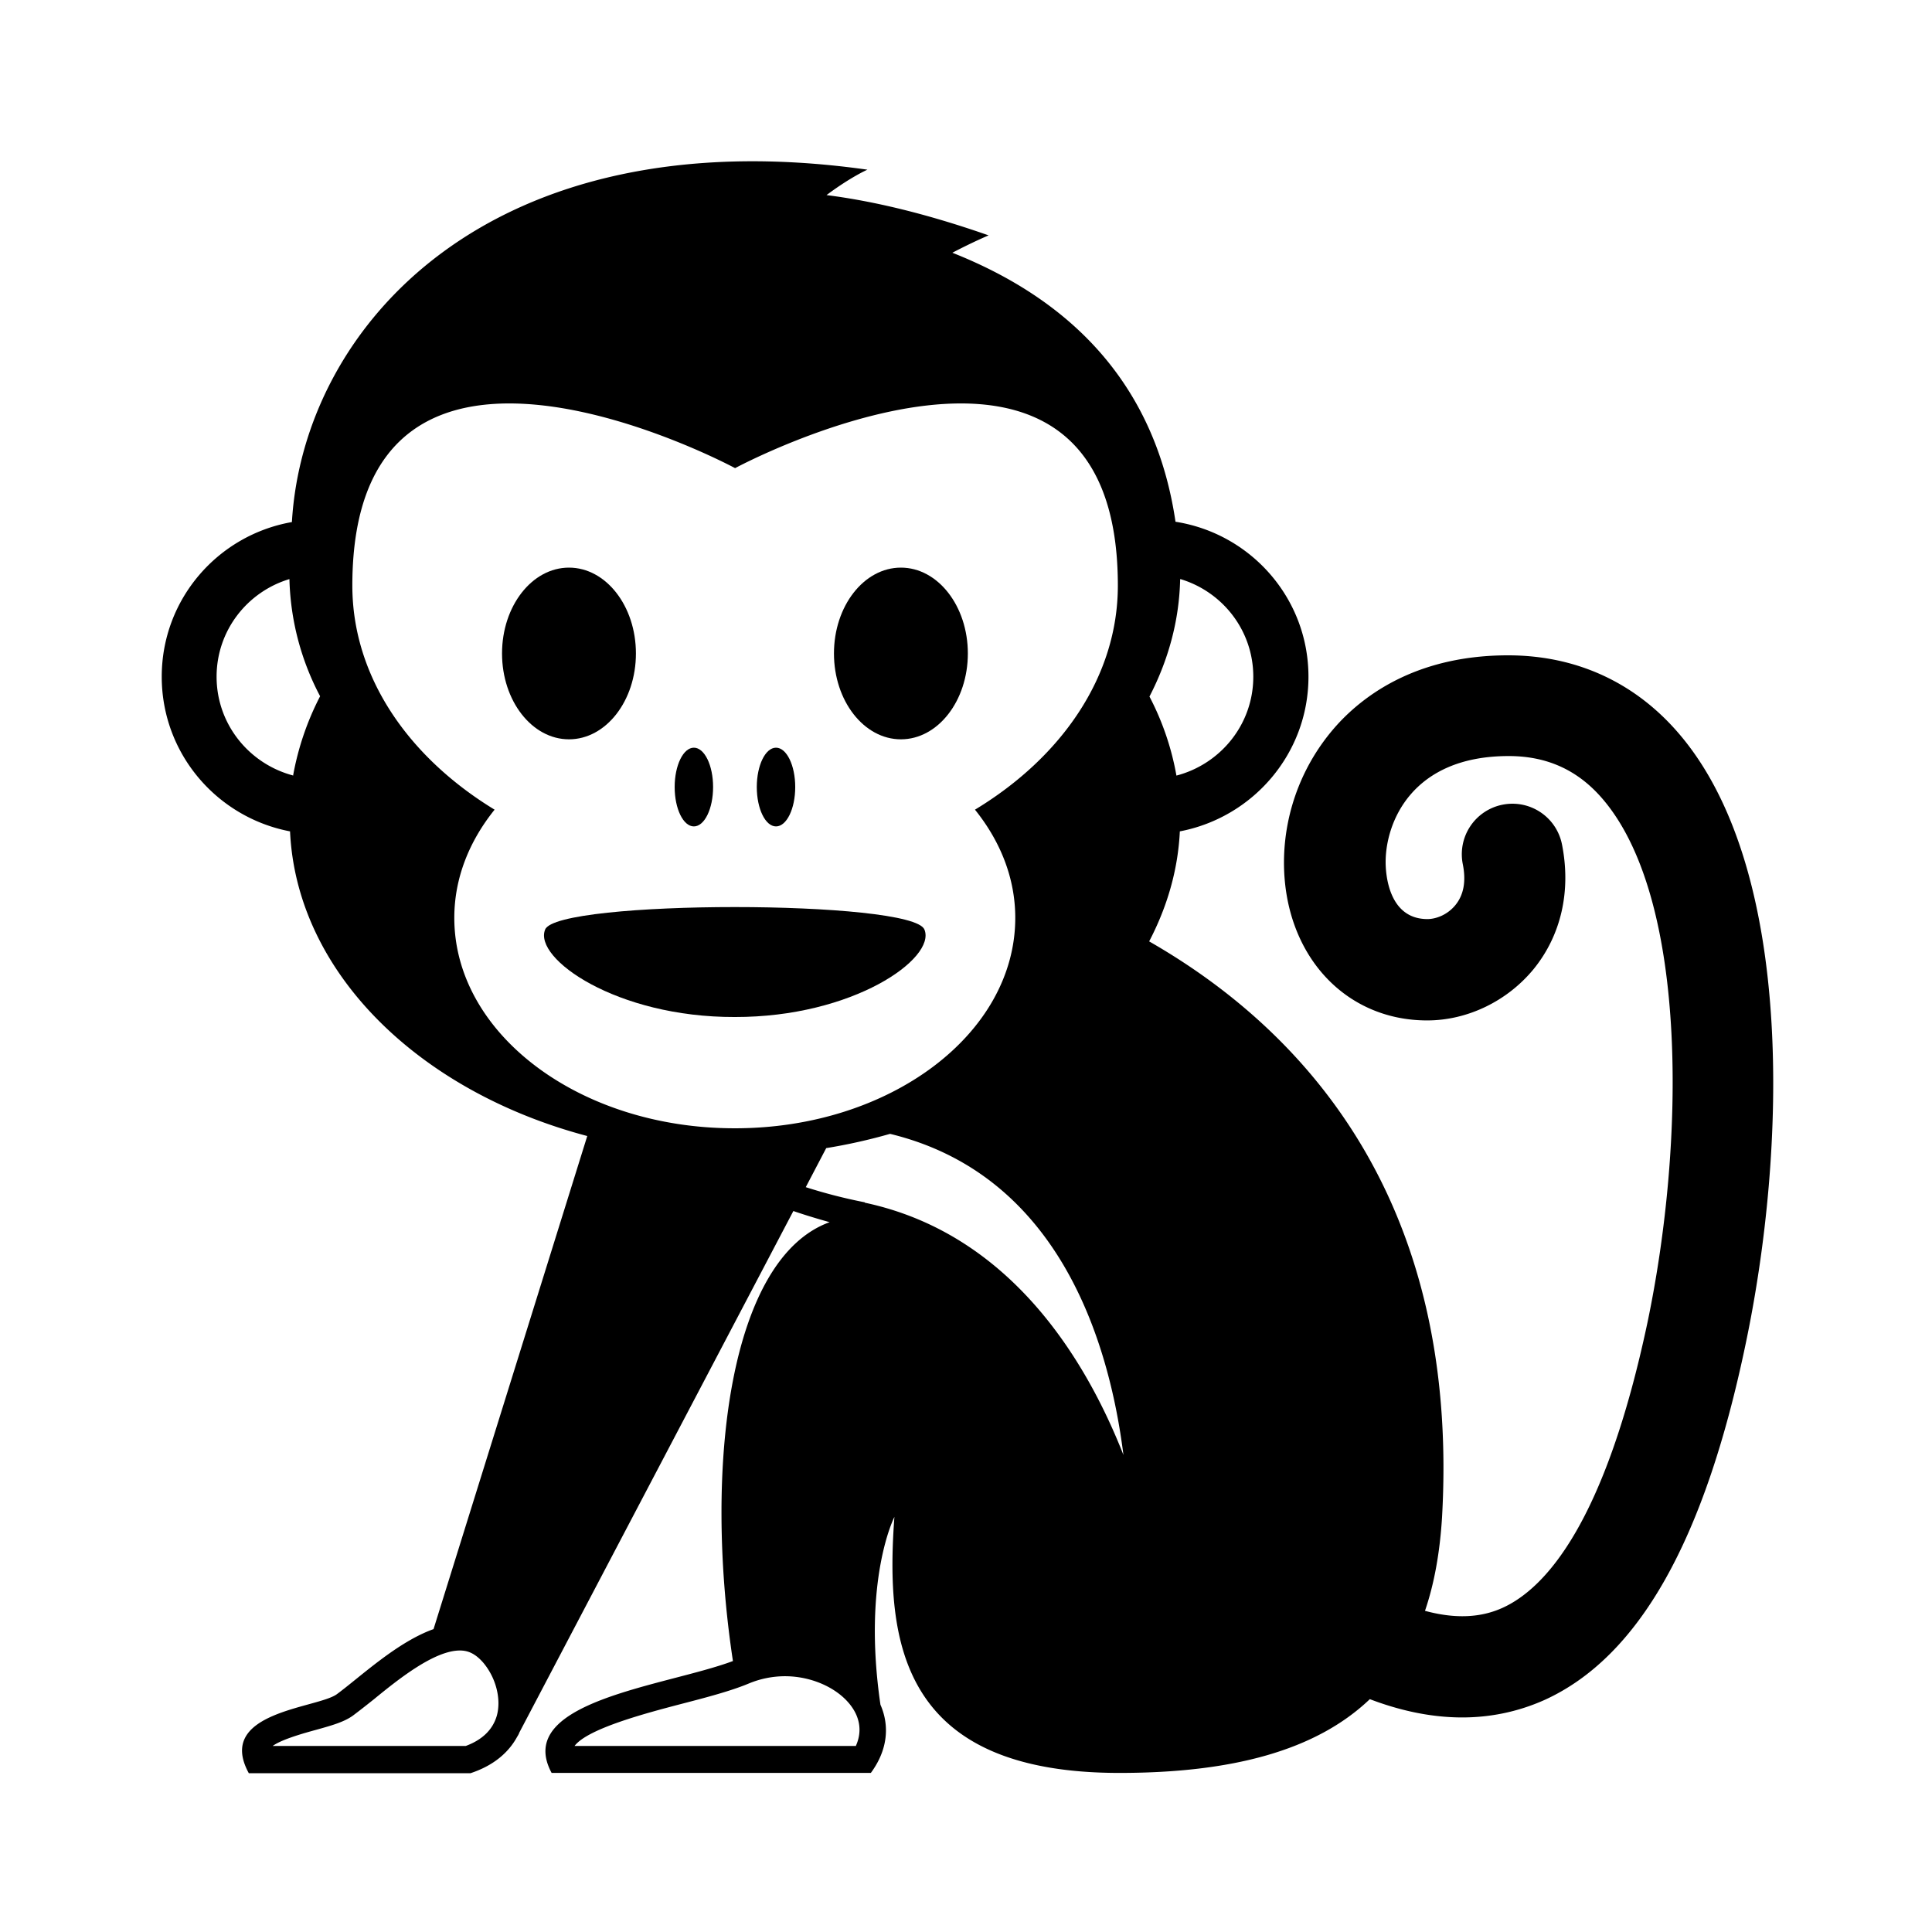 <?xml version="1.0" encoding="UTF-8" standalone="no"?>
<!-- Uploaded to: SVG Repo, www.svgrepo.com, Generator: SVG Repo Mixer Tools -->

<svg
   width="30"
   height="30"
   viewBox="0 0 2.4 2.4"
   aria-hidden="true"
   role="img"
   class="iconify iconify--emojione-monotone"
   preserveAspectRatio="xMidYMid"
   version="1.1"
   id="svg452"
   sodipodi:docname="monkey-lhs.svg"
   inkscape:version="1.2.1 (9c6d41e410, 2022-07-14)"
   xmlns:inkscape="http://www.inkscape.org/namespaces/inkscape"
   xmlns:sodipodi="http://sodipodi.sourceforge.net/DTD/sodipodi-0.dtd"
   xmlns="http://www.w3.org/2000/svg"
   xmlns:svg="http://www.w3.org/2000/svg">
  <defs
     id="defs456" />
  <sodipodi:namedview
     id="namedview454"
     pagecolor="#ffffff"
     bordercolor="#000000"
     borderopacity="0.25"
     inkscape:showpageshadow="2"
     inkscape:pageopacity="0.0"
     inkscape:pagecheckerboard="0"
     inkscape:deskcolor="#d1d1d1"
     showgrid="false"
     inkscape:zoom="2.9132799"
     inkscape:cx="82.209745"
     inkscape:cy="96.969741"
     inkscape:window-width="1920"
     inkscape:window-height="1011"
     inkscape:window-x="-9"
     inkscape:window-y="-9"
     inkscape:window-maximized="1"
     inkscape:current-layer="svg452" />
  <g
     id="g725"
     transform="matrix(0.385,0,0,0.385,-0.33,-0.57)">
    <path
       d="M 6.288,3.864 C 6.145,3.688 5.95,3.595 5.723,3.595 c -0.281,0 -0.45,0.117 -0.543,0.215 A 0.664,0.664 0 0 0 5,4.263 c 0,0.295 0.194,0.51 0.462,0.51 0.13,0 0.258,-0.062 0.343,-0.165 0.089,-0.109 0.122,-0.252 0.092,-0.403 a 0.163,0.163 0 0 0 -0.192,-0.128 0.163,0.163 0 0 0 -0.128,0.192 c 0.011,0.055 0.003,0.099 -0.024,0.132 -0.028,0.034 -0.066,0.045 -0.09,0.045 -0.129,0 -0.135,-0.153 -0.135,-0.184 0,-0.127 0.084,-0.342 0.397,-0.342 0.129,0 0.231,0.049 0.312,0.149 0.266,0.327 0.257,1.099 0.136,1.678 C 6.036,6.394 5.844,6.605 5.706,6.668 c -0.072,0.033 -0.155,0.036 -0.251,0.01 0.03,-0.088 0.048,-0.188 0.055,-0.302 C 5.569,5.334 5.047,4.794 4.565,4.518 4.623,4.407 4.658,4.288 4.664,4.163 4.9,4.118 5.079,3.912 5.079,3.664 5.079,3.411 4.893,3.202 4.65,3.164 4.589,2.749 4.344,2.46 3.93,2.296 4.001,2.259 4.047,2.24 4.047,2.24 3.847,2.17 3.674,2.129 3.524,2.11 c 0.079,-0.059 0.132,-0.082 0.132,-0.082 C 2.437,1.856 1.836,2.534 1.799,3.165 1.56,3.207 1.379,3.414 1.379,3.664 c 0,0.248 0.178,0.454 0.414,0.499 0.021,0.455 0.415,0.839 0.959,0.983 L 2.256,6.737 c -0.118,0.042 -0.236,0.154 -0.312,0.21 -0.063,0.046 -0.393,0.056 -0.284,0.255 h 0.715 c 0.076,-0.025 0.124,-0.068 0.151,-0.118 l 8.66e-5,8.67e-5 0.004,-0.007 c 7.801e-4,-0.002 0.002,-0.003 0.002,-0.005 L 3.417,5.388 c 0.035,0.012 0.074,0.024 0.117,0.036 C 3.213,5.54 3.126,6.205 3.222,6.84 3.006,6.921 2.512,6.969 2.637,7.201 h 1.03 c 0.056,-0.076 0.06,-0.154 0.031,-0.22 -0.059,-0.404 0.045,-0.606 0.045,-0.606 -0.03,0.406 0.022,0.826 0.726,0.826 0.361,0 0.633,-0.071 0.808,-0.238 0.084,0.032 0.187,0.059 0.298,0.059 0.085,0 0.176,-0.016 0.267,-0.057 C 6.146,6.826 6.358,6.449 6.49,5.815 6.621,5.19 6.646,4.304 6.288,3.864 M 4.666,3.349 c 0.136,0.041 0.235,0.166 0.235,0.315 0,0.154 -0.106,0.282 -0.248,0.319 a 0.881,0.881 0 0 0 -0.087,-0.255 c 0.061,-0.118 0.096,-0.245 0.099,-0.378 M 2.46,7.017 c -0.013,0.044 -0.046,0.077 -0.1,0.097 H 1.737 c 0.03,-0.022 0.107,-0.043 0.14,-0.052 0.05,-0.014 0.09,-0.025 0.119,-0.046 0.02,-0.015 0.043,-0.033 0.068,-0.053 0.077,-0.063 0.194,-0.157 0.277,-0.157 0.02,0 0.046,0.005 0.076,0.04 0.041,0.049 0.058,0.118 0.043,0.171 M 1.804,3.983 C 1.662,3.946 1.556,3.818 1.556,3.664 c 0,-0.149 0.099,-0.274 0.235,-0.315 a 0.853,0.853 0 0 0 0.099,0.378 c -0.042,0.081 -0.071,0.167 -0.087,0.255 m 1.424,1.139 c -0.499,0 -0.904,-0.304 -0.904,-0.679 0,-0.128 0.048,-0.247 0.13,-0.349 C 2.174,3.923 1.994,3.663 1.994,3.37 c 0,-1.044 1.235,-0.379 1.235,-0.379 0,0 1.235,-0.665 1.235,0.379 0,0.292 -0.18,0.553 -0.461,0.723 0.082,0.102 0.13,0.221 0.13,0.349 0,0.375 -0.405,0.679 -0.904,0.679 m 0.39,1.993 H 2.711 c 0.042,-0.056 0.231,-0.106 0.346,-0.136 0.081,-0.021 0.157,-0.041 0.215,-0.065 a 0.305,0.305 0 0 1 0.118,-0.024 c 0.098,0 0.192,0.049 0.227,0.118 0.017,0.034 0.018,0.07 0.002,0.106 m 0.029,-1.753 A 1.689,1.689 0 0 1 3.457,5.311 l 0.066,-0.126 a 1.795,1.795 0 0 0 0.206,-0.046 C 4.274,5.271 4.436,5.809 4.482,6.175 4.362,5.87 4.118,5.461 3.647,5.361"
       fill="#000000"
       id="path440"
       style="stroke-width:0.087" />
    <ellipse
       cx="3.361"
       cy="4.02"
       rx="0.062"
       ry="0.127"
       fill="#000000"
       id="ellipse442"
       style="stroke-width:0.087" />
    <ellipse
       cx="3.096"
       cy="4.02"
       rx="0.062"
       ry="0.127"
       fill="#000000"
       id="ellipse444"
       style="stroke-width:0.087" />
    <ellipse
       cx="3.764"
       cy="3.589"
       rx="0.216"
       ry="0.277"
       fill="#000000"
       id="ellipse446"
       style="stroke-width:0.087" />
    <ellipse
       cx="2.693"
       cy="3.589"
       rx="0.216"
       ry="0.277"
       fill="#000000"
       id="ellipse448"
       style="stroke-width:0.087" />
    <path
       d="m 2.616,4.48 c -0.038,0.093 0.23,0.283 0.612,0.282 0.382,6.933e-4 0.65,-0.189 0.612,-0.282 -0.037,-0.097 -1.188,-0.097 -1.224,0"
       fill="#000000"
       id="path450"
       style="stroke-width:0.087" />
  </g>
</svg>
